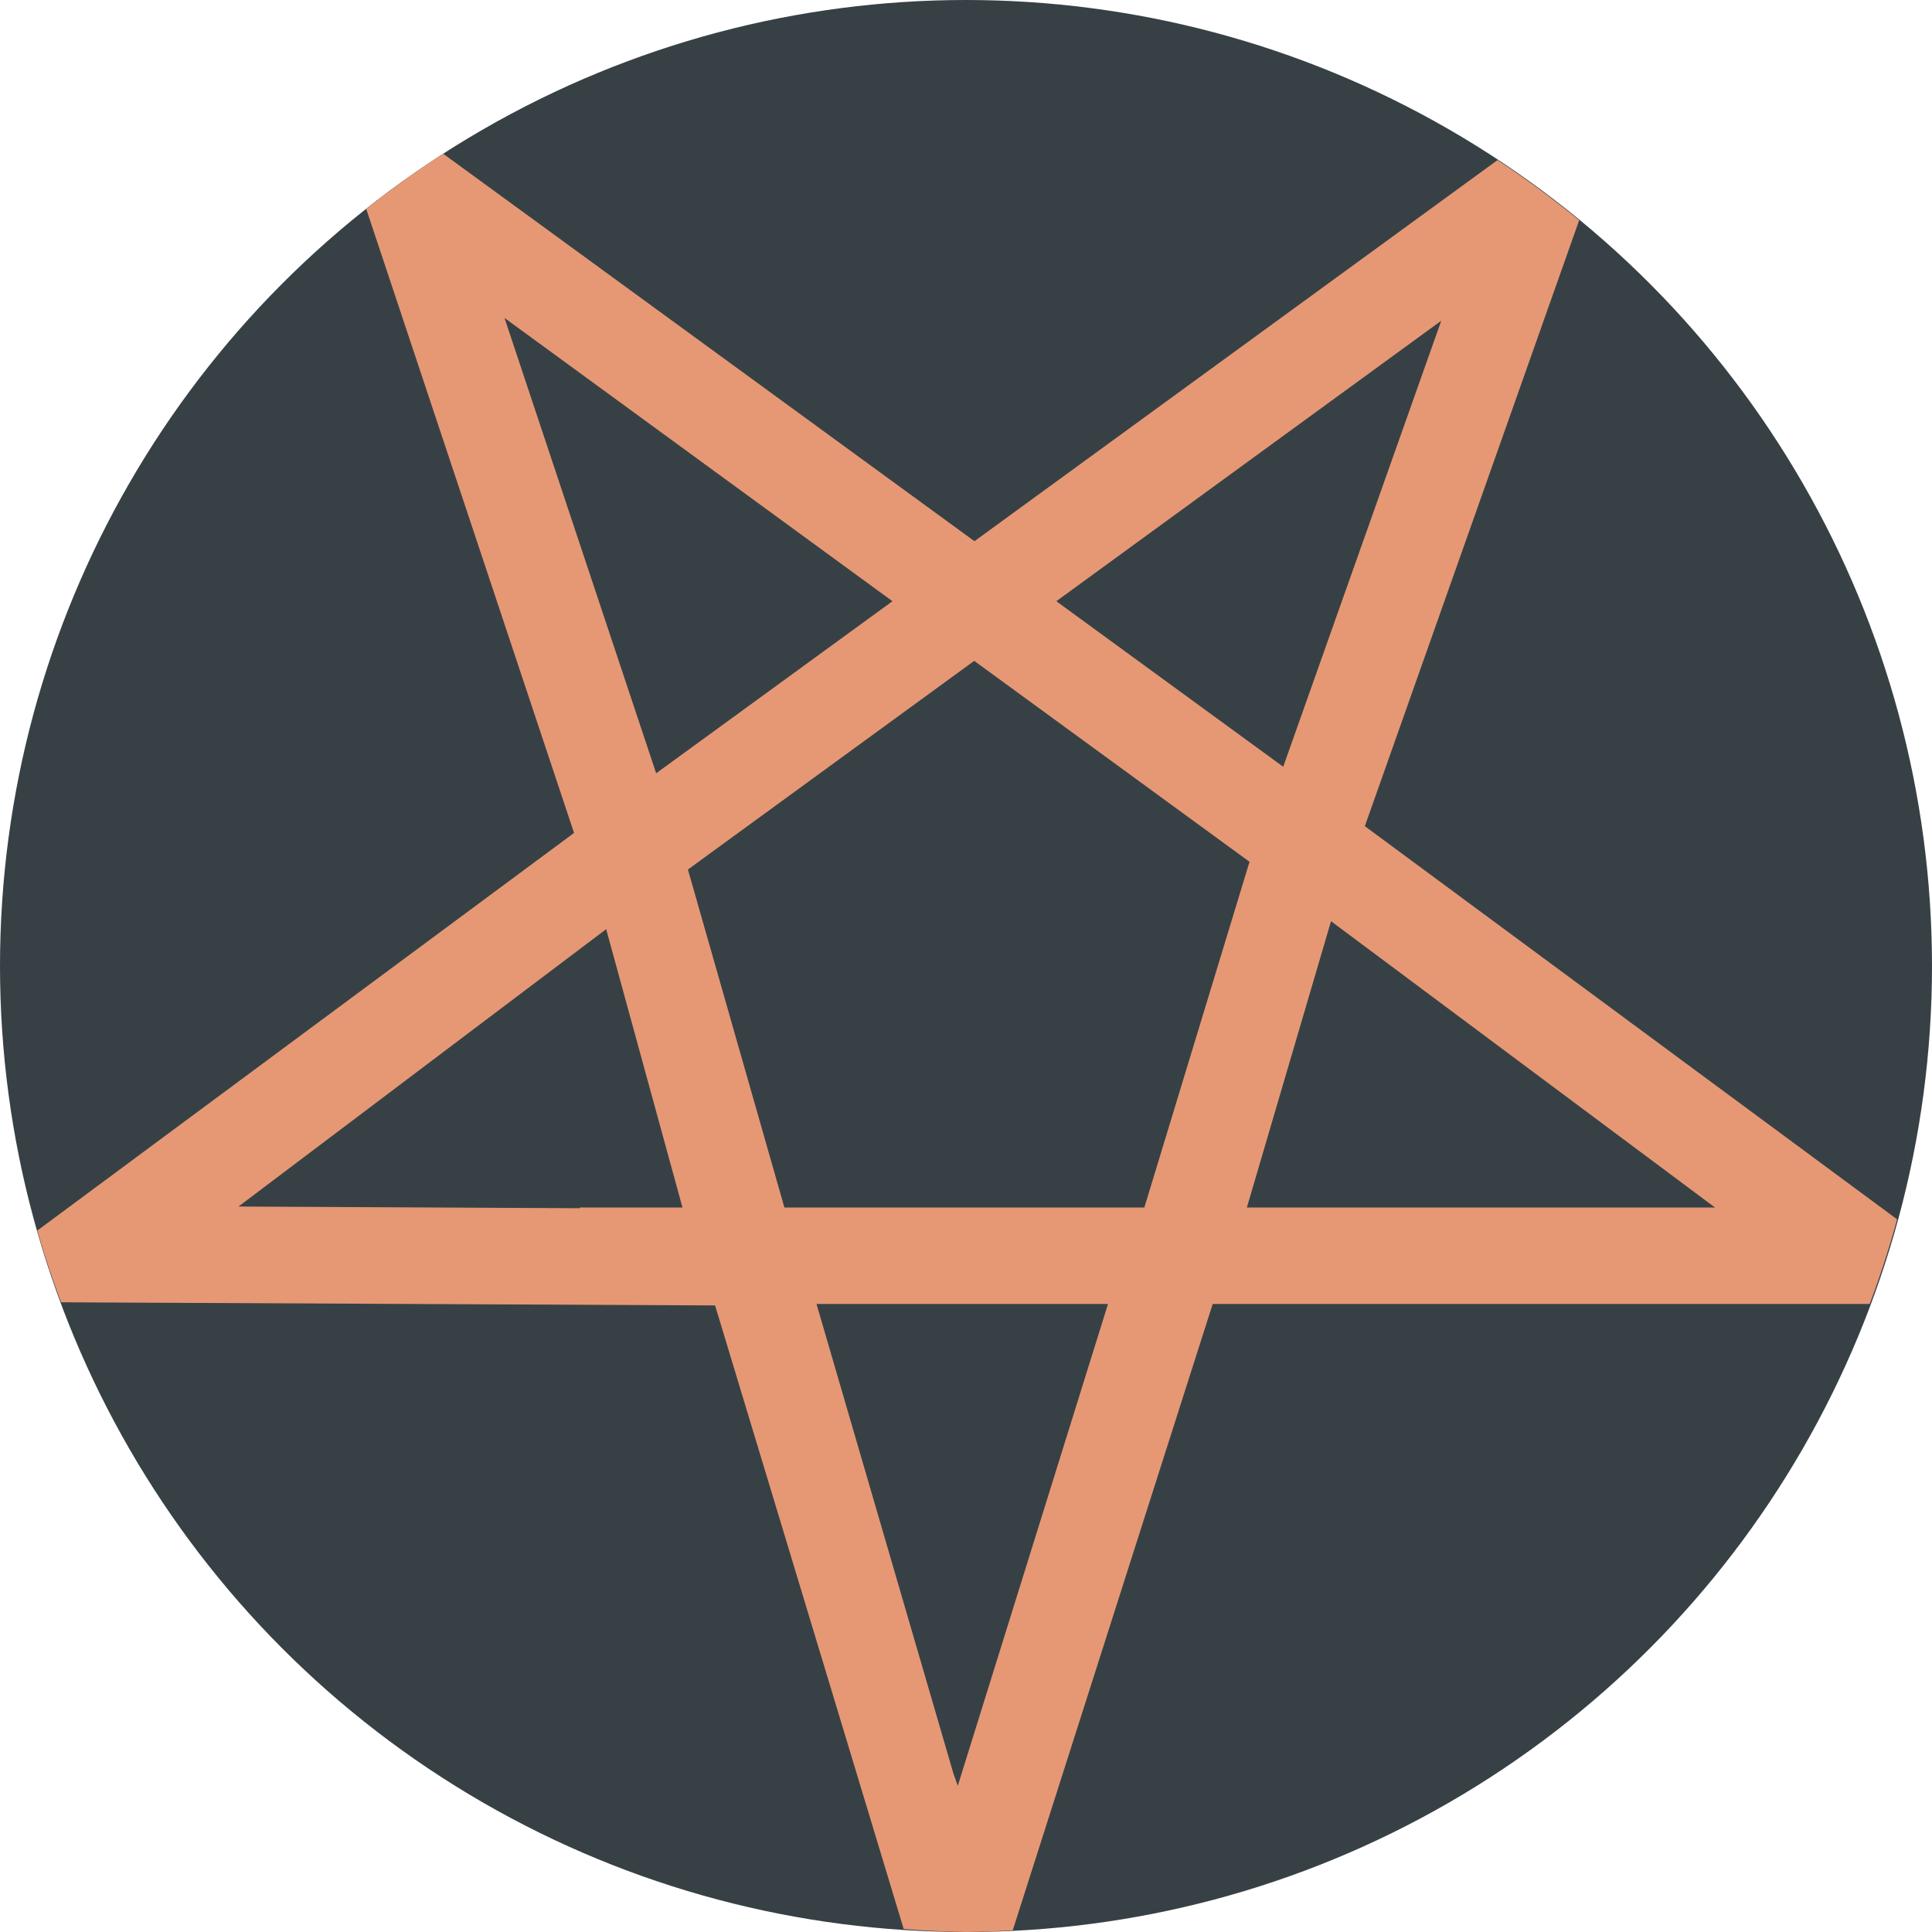 <svg xmlns="http://www.w3.org/2000/svg" width="16" height="16" version="1.1">
 <circle style="fill:#374145" cx="8" cy="8" r="8"/>
 <path style="fill:#e69875" d="M 3.67 1.273 C 3.45 1.415 3.238 1.568 3.033 1.73 L 4.754 6.898 L 0.309 10.191 A 8 8 0 0 0 0.506 10.785 L 5.922 10.811 L 7.484 15.975 C 7.656 15.989 7.828 15.997 8 16 C 8.129 15.998 8.258 15.994 8.387 15.986 L 10.043 10.799 L 11.199 10.799 L 15.484 10.799 A 8 8 0 0 0 15.711 10.098 L 11.303 6.842 L 13.078 1.824 C 12.861 1.647 12.637 1.48 12.402 1.326 L 8.07 4.482 L 3.67 1.273 z M 4.178 2.633 L 7.391 4.979 L 5.434 6.404 L 4.178 2.633 z M 11.936 2.656 L 10.627 6.35 L 8.748 4.979 L 11.936 2.656 z M 8.068 5.473 L 10.348 7.137 L 9.477 10 L 9.459 10 L 6.496 10 L 5.697 7.201 L 8.068 5.473 z M 11.023 7.629 L 14.203 10 L 11.199 10 L 10.326 10 L 11.023 7.629 z M 5.02 7.695 L 5.652 10 L 4.801 10 L 4.801 10.006 L 1.975 9.992 L 5.02 7.695 z M 6.762 10.799 L 9.176 10.799 L 7.932 14.789 L 7.896 14.688 L 6.762 10.799 z"/>
</svg>
